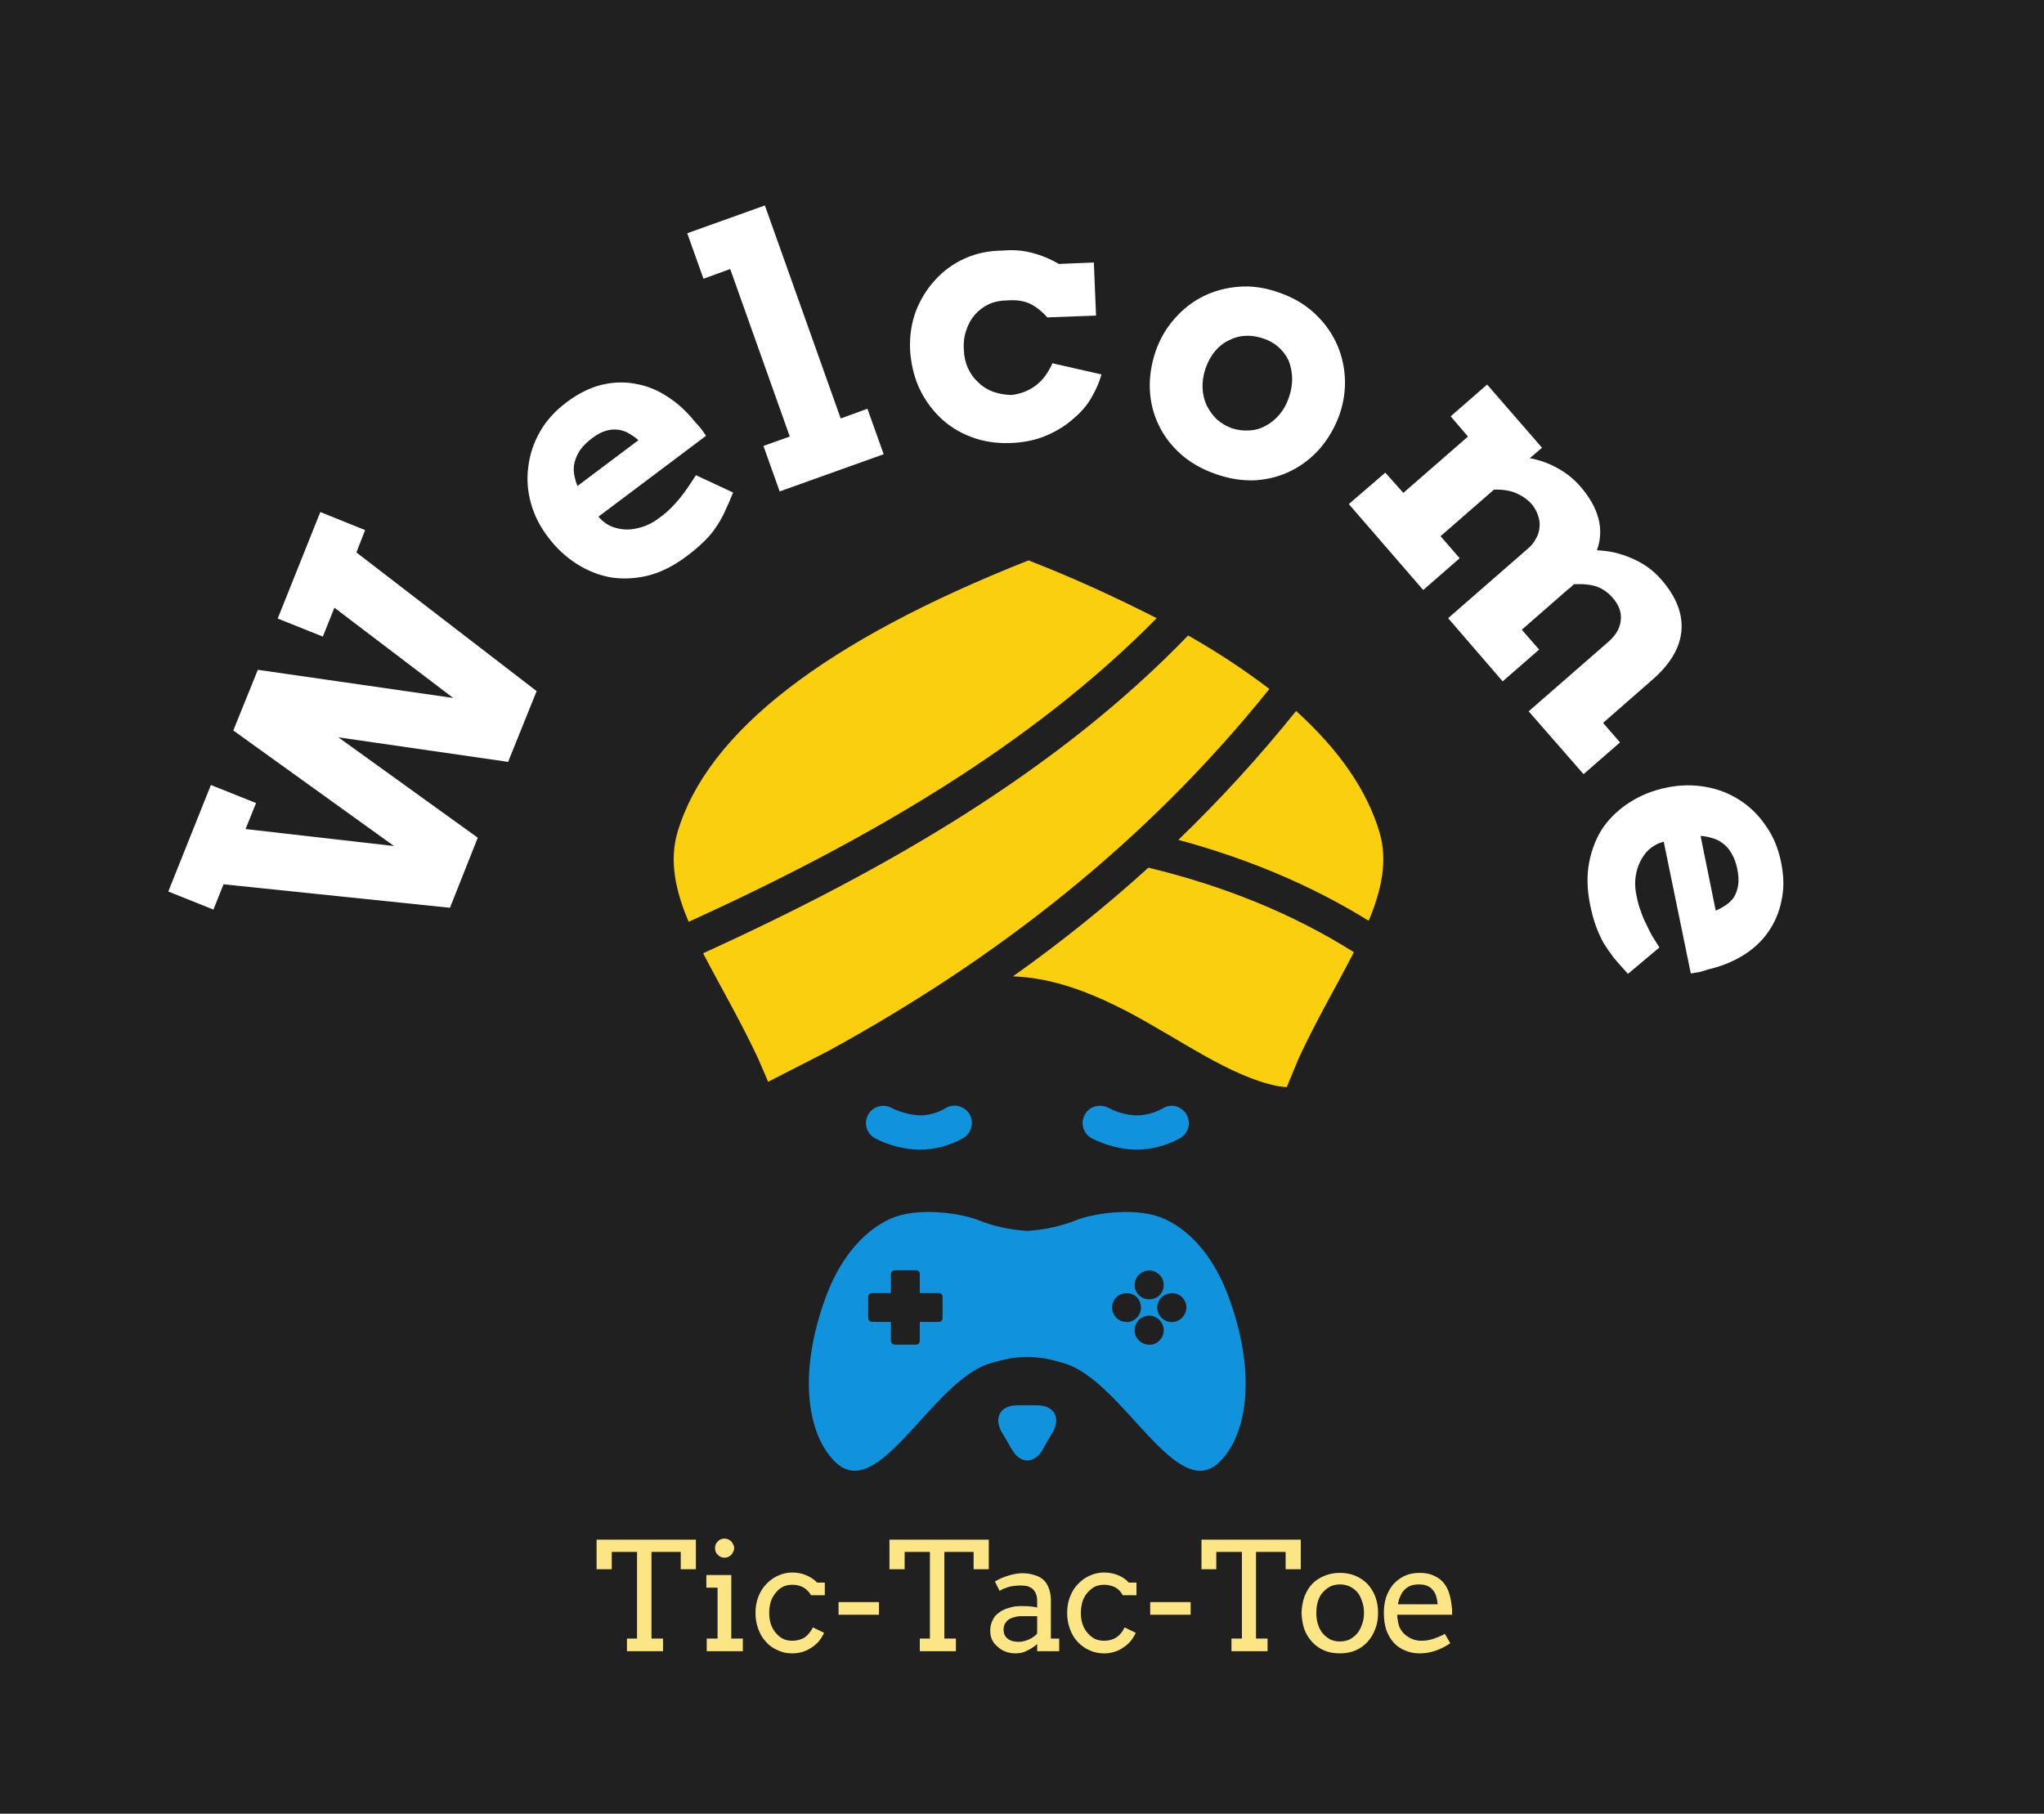 <svg xmlns="http://www.w3.org/2000/svg" version="1.1" xmlns:xlink="http://www.w3.org/1999/xlink" xmlns:svgjs="http://svgjs.dev/svgjs" viewBox="0 0 5.66 5.023"><g transform="matrix(1,0,0,1,2.848,4.261)"><rect width="5.66" height="5.66" x="-2.848" y="-4.579" fill="#202020"></rect><g><path d=" M -2.079 -2.548 L -1.961 -2.843 L -1.837 -2.793 L -1.861 -2.731 L -1.362 -2.347 L -1.441 -2.151 L -1.911 -2.219 L -1.525 -1.941 L -1.602 -1.747 L -2.229 -1.812 L -2.257 -1.742 L -2.382 -1.792 L -2.264 -2.087 L -2.139 -2.037 L -2.168 -1.965 L -1.757 -1.918 L -2.202 -2.238 L -2.134 -2.406 L -1.593 -2.328 L -1.922 -2.578 L -1.954 -2.498 L -2.079 -2.548 M -1.191 -2.83 L -1.18 -2.819 Q -1.163 -2.804 -1.143 -2.799 Q -1.122 -2.793 -1.101 -2.795 Q -1.081 -2.797 -1.06 -2.805 Q -1.04 -2.813 -1.022 -2.827 Q -1.004 -2.84 -0.99 -2.854 Q -0.976 -2.868 -0.964 -2.883 Q -0.952 -2.898 -0.942 -2.913 Q -0.931 -2.929 -0.921 -2.945 L -0.818 -2.897 Q -0.83 -2.867 -0.841 -2.844 Q -0.852 -2.82 -0.866 -2.8 Q -0.88 -2.779 -0.899 -2.761 Q -0.918 -2.742 -0.946 -2.721 Q -0.999 -2.681 -1.053 -2.667 Q -1.107 -2.654 -1.157 -2.662 Q -1.207 -2.671 -1.252 -2.7 Q -1.297 -2.729 -1.33 -2.773 Q -1.364 -2.817 -1.378 -2.868 Q -1.392 -2.919 -1.385 -2.969 Q -1.379 -3.019 -1.353 -3.065 Q -1.327 -3.111 -1.279 -3.147 Q -1.231 -3.183 -1.183 -3.195 Q -1.134 -3.207 -1.088 -3.198 Q -1.041 -3.19 -0.999 -3.162 Q -0.957 -3.135 -0.923 -3.092 Q -0.915 -3.084 -0.907 -3.074 Q -0.9 -3.065 -0.893 -3.054 L -1.191 -2.83 M -1.209 -3.047 Q -1.23 -3.031 -1.242 -3.014 Q -1.253 -2.997 -1.257 -2.98 Q -1.261 -2.963 -1.258 -2.947 Q -1.255 -2.93 -1.249 -2.915 L -1.08 -3.042 Q -1.093 -3.053 -1.107 -3.061 Q -1.121 -3.069 -1.137 -3.071 Q -1.152 -3.073 -1.17 -3.068 Q -1.188 -3.063 -1.209 -3.047 M -0.945 -3.615 L -0.73 -3.692 L -0.52 -3.102 L -0.446 -3.129 L -0.401 -3.003 L -0.689 -2.9 L -0.734 -3.026 L -0.661 -3.052 L -0.826 -3.516 L -0.9 -3.489 L -0.945 -3.615 M 0.052 -3.382 Q 0.03 -3.407 0.004 -3.42 Q -0.023 -3.432 -0.058 -3.429 Q -0.086 -3.429 -0.109 -3.419 Q -0.132 -3.408 -0.148 -3.39 Q -0.164 -3.372 -0.172 -3.347 Q -0.181 -3.323 -0.179 -3.292 Q -0.178 -3.265 -0.168 -3.242 Q -0.157 -3.218 -0.139 -3.202 Q -0.122 -3.185 -0.098 -3.176 Q -0.075 -3.168 -0.047 -3.167 Q -0.024 -3.17 -0.006 -3.178 Q 0.012 -3.186 0.027 -3.199 Q 0.041 -3.211 0.051 -3.227 Q 0.061 -3.242 0.066 -3.255 L 0.202 -3.224 Q 0.194 -3.194 0.175 -3.161 Q 0.157 -3.129 0.125 -3.102 Q 0.094 -3.074 0.05 -3.055 Q 0.006 -3.036 -0.051 -3.034 Q -0.109 -3.032 -0.159 -3.051 Q -0.209 -3.07 -0.245 -3.105 Q -0.282 -3.141 -0.304 -3.189 Q -0.325 -3.238 -0.328 -3.294 Q -0.33 -3.35 -0.312 -3.399 Q -0.293 -3.448 -0.259 -3.485 Q -0.225 -3.523 -0.177 -3.545 Q -0.128 -3.567 -0.071 -3.567 Q -0.03 -3.571 0.009 -3.561 Q 0.048 -3.551 0.084 -3.53 L 0.181 -3.534 L 0.187 -3.387 L 0.052 -3.382 M 0.352 -3.288 Q 0.37 -3.34 0.405 -3.379 Q 0.439 -3.418 0.485 -3.441 Q 0.53 -3.463 0.584 -3.467 Q 0.637 -3.471 0.693 -3.451 Q 0.749 -3.432 0.789 -3.396 Q 0.829 -3.36 0.851 -3.314 Q 0.873 -3.268 0.876 -3.216 Q 0.879 -3.164 0.861 -3.112 Q 0.842 -3.06 0.808 -3.02 Q 0.774 -2.981 0.729 -2.958 Q 0.684 -2.935 0.63 -2.931 Q 0.576 -2.928 0.519 -2.948 Q 0.461 -2.968 0.421 -3.004 Q 0.381 -3.04 0.36 -3.085 Q 0.338 -3.131 0.336 -3.183 Q 0.334 -3.235 0.352 -3.288 M 0.49 -3.24 Q 0.481 -3.213 0.482 -3.187 Q 0.483 -3.161 0.493 -3.139 Q 0.504 -3.117 0.521 -3.1 Q 0.539 -3.084 0.563 -3.075 Q 0.588 -3.067 0.612 -3.069 Q 0.636 -3.07 0.657 -3.082 Q 0.678 -3.093 0.695 -3.113 Q 0.712 -3.133 0.721 -3.16 Q 0.731 -3.189 0.73 -3.215 Q 0.729 -3.241 0.72 -3.263 Q 0.71 -3.284 0.692 -3.3 Q 0.674 -3.316 0.649 -3.324 Q 0.625 -3.332 0.601 -3.331 Q 0.577 -3.33 0.556 -3.319 Q 0.534 -3.309 0.517 -3.289 Q 0.5 -3.269 0.49 -3.24 M 1.27 -3.196 L 1.422 -3.021 L 1.388 -2.992 Q 1.428 -2.985 1.464 -2.965 Q 1.501 -2.945 1.528 -2.914 Q 1.566 -2.87 1.578 -2.826 Q 1.59 -2.781 1.574 -2.737 Q 1.598 -2.736 1.622 -2.731 Q 1.647 -2.725 1.67 -2.715 Q 1.694 -2.705 1.715 -2.69 Q 1.736 -2.675 1.753 -2.655 Q 1.814 -2.585 1.808 -2.514 Q 1.802 -2.443 1.727 -2.378 L 1.591 -2.259 L 1.638 -2.205 L 1.537 -2.117 L 1.385 -2.291 L 1.604 -2.482 Q 1.637 -2.51 1.64 -2.543 Q 1.644 -2.575 1.618 -2.605 Q 1.6 -2.626 1.575 -2.636 Q 1.549 -2.645 1.51 -2.643 Q 1.506 -2.639 1.502 -2.635 Q 1.497 -2.631 1.493 -2.628 L 1.366 -2.517 L 1.414 -2.462 L 1.313 -2.374 L 1.162 -2.549 L 1.381 -2.74 Q 1.397 -2.753 1.405 -2.769 Q 1.414 -2.784 1.415 -2.801 Q 1.417 -2.817 1.411 -2.833 Q 1.406 -2.849 1.395 -2.863 Q 1.379 -2.882 1.353 -2.894 Q 1.328 -2.906 1.289 -2.905 L 1.141 -2.776 L 1.194 -2.715 L 1.093 -2.627 L 0.887 -2.865 L 0.988 -2.952 L 1.038 -2.896 L 1.217 -3.052 L 1.169 -3.108 L 1.27 -3.196 M 1.759 -1.93 L 1.744 -1.925 Q 1.724 -1.916 1.71 -1.9 Q 1.697 -1.884 1.689 -1.864 Q 1.682 -1.845 1.68 -1.823 Q 1.679 -1.8 1.684 -1.779 Q 1.688 -1.757 1.695 -1.739 Q 1.701 -1.72 1.71 -1.703 Q 1.718 -1.685 1.727 -1.669 Q 1.737 -1.653 1.747 -1.637 L 1.66 -1.564 Q 1.638 -1.588 1.621 -1.608 Q 1.605 -1.629 1.592 -1.65 Q 1.58 -1.672 1.571 -1.697 Q 1.562 -1.722 1.555 -1.756 Q 1.542 -1.821 1.553 -1.875 Q 1.564 -1.93 1.593 -1.972 Q 1.623 -2.013 1.668 -2.041 Q 1.713 -2.069 1.768 -2.08 Q 1.822 -2.091 1.874 -2.082 Q 1.926 -2.073 1.968 -2.046 Q 2.011 -2.019 2.041 -1.975 Q 2.072 -1.932 2.084 -1.873 Q 2.096 -1.815 2.085 -1.766 Q 2.075 -1.717 2.047 -1.678 Q 2.02 -1.64 1.977 -1.614 Q 1.934 -1.588 1.881 -1.576 Q 1.87 -1.572 1.858 -1.569 Q 1.846 -1.567 1.834 -1.565 L 1.759 -1.93 M 1.963 -1.853 Q 1.958 -1.879 1.947 -1.897 Q 1.937 -1.915 1.923 -1.925 Q 1.909 -1.936 1.893 -1.94 Q 1.877 -1.945 1.861 -1.946 L 1.903 -1.739 Q 1.919 -1.746 1.932 -1.755 Q 1.945 -1.764 1.954 -1.777 Q 1.962 -1.791 1.965 -1.809 Q 1.968 -1.827 1.963 -1.853" fill="#ffffff" fill-rule="nonzero"></path></g><g><path d=" M -1.112 0.277 L -1.084 0.277 L -1.084 0.037 L -1.154 0.037 L -1.154 0.085 L -1.196 0.085 L -1.196 0.003 L -0.921 0.003 L -0.921 0.085 L -0.963 0.085 L -0.963 0.037 L -1.044 0.037 L -1.044 0.277 L -1.012 0.277 L -1.012 0.312 L -1.112 0.312 L -1.112 0.277 M -0.892 0.101 L -0.823 0.101 L -0.823 0.277 L -0.791 0.277 L -0.791 0.312 L -0.891 0.312 L -0.891 0.277 L -0.861 0.277 L -0.861 0.136 L -0.892 0.136 L -0.892 0.101 M -0.868 0.026 Q -0.868 0.021 -0.866 0.016 Q -0.864 0.011 -0.86 0.008 Q -0.857 0.004 -0.852 0.002 Q -0.847 0 -0.842 0 Q -0.836 0 -0.832 0.002 Q -0.827 0.004 -0.823 0.008 Q -0.82 0.011 -0.818 0.016 Q -0.815 0.021 -0.815 0.026 Q -0.815 0.032 -0.818 0.037 Q -0.82 0.042 -0.823 0.045 Q -0.827 0.049 -0.832 0.051 Q -0.836 0.053 -0.842 0.053 Q -0.847 0.053 -0.852 0.051 Q -0.857 0.049 -0.86 0.045 Q -0.864 0.042 -0.866 0.037 Q -0.868 0.032 -0.868 0.026 M -0.602 0.157 Q -0.611 0.142 -0.624 0.135 Q -0.637 0.128 -0.654 0.128 Q -0.668 0.128 -0.679 0.133 Q -0.691 0.139 -0.699 0.149 Q -0.708 0.159 -0.713 0.173 Q -0.718 0.188 -0.718 0.206 Q -0.718 0.224 -0.713 0.238 Q -0.708 0.252 -0.699 0.262 Q -0.691 0.272 -0.679 0.278 Q -0.668 0.283 -0.654 0.283 Q -0.635 0.283 -0.62 0.274 Q -0.606 0.264 -0.597 0.246 L -0.566 0.261 Q -0.572 0.274 -0.581 0.285 Q -0.59 0.295 -0.601 0.302 Q -0.613 0.31 -0.626 0.314 Q -0.64 0.318 -0.655 0.318 Q -0.677 0.318 -0.695 0.309 Q -0.714 0.301 -0.727 0.286 Q -0.741 0.271 -0.748 0.251 Q -0.756 0.23 -0.756 0.206 Q -0.756 0.181 -0.748 0.161 Q -0.74 0.14 -0.726 0.126 Q -0.712 0.111 -0.694 0.103 Q -0.675 0.094 -0.654 0.094 Q -0.634 0.094 -0.617 0.101 Q -0.599 0.108 -0.585 0.122 L -0.564 0.122 L -0.564 0.157 L -0.602 0.157 M -0.526 0.211 L -0.526 0.176 L -0.414 0.176 L -0.414 0.211 L -0.526 0.211 M -0.301 0.277 L -0.273 0.277 L -0.273 0.037 L -0.343 0.037 L -0.343 0.085 L -0.385 0.085 L -0.385 0.003 L -0.11 0.003 L -0.11 0.085 L -0.152 0.085 L -0.152 0.037 L -0.233 0.037 L -0.233 0.277 L -0.201 0.277 L -0.201 0.312 L -0.301 0.312 L -0.301 0.277 M 0.024 0.292 Q 0.012 0.303 -0.003 0.31 Q -0.017 0.318 -0.036 0.318 Q -0.051 0.318 -0.064 0.313 Q -0.077 0.308 -0.086 0.299 Q -0.096 0.291 -0.101 0.28 Q -0.106 0.269 -0.106 0.256 Q -0.106 0.243 -0.102 0.232 Q -0.098 0.222 -0.092 0.214 Q -0.085 0.207 -0.076 0.201 Q -0.067 0.196 -0.058 0.193 Q -0.048 0.19 -0.038 0.188 Q -0.028 0.187 -0.019 0.187 Q -0.004 0.187 0.006 0.188 Q 0.016 0.189 0.024 0.191 L 0.024 0.173 Q 0.024 0.162 0.021 0.154 Q 0.018 0.146 0.012 0.14 Q 0.006 0.135 -0.002 0.132 Q -0.01 0.13 -0.021 0.13 Q -0.03 0.13 -0.039 0.131 Q -0.048 0.132 -0.055 0.134 Q -0.063 0.137 -0.069 0.139 Q -0.076 0.142 -0.08 0.145 L -0.093 0.119 Q -0.085 0.114 -0.076 0.11 Q -0.067 0.106 -0.057 0.103 Q -0.048 0.1 -0.037 0.098 Q -0.027 0.096 -0.017 0.096 Q 0.001 0.096 0.016 0.101 Q 0.031 0.105 0.041 0.114 Q 0.051 0.123 0.056 0.137 Q 0.062 0.152 0.062 0.171 L 0.062 0.277 L 0.085 0.277 L 0.085 0.312 L 0.024 0.312 L 0.024 0.292 M -0.027 0.286 Q -0.02 0.286 -0.012 0.284 Q -0.005 0.282 0.002 0.279 Q 0.009 0.276 0.014 0.272 Q 0.02 0.268 0.024 0.263 L 0.024 0.215 L -0.02 0.215 Q -0.031 0.215 -0.04 0.218 Q -0.049 0.22 -0.056 0.225 Q -0.062 0.23 -0.066 0.237 Q -0.069 0.244 -0.069 0.252 Q -0.069 0.261 -0.066 0.267 Q -0.063 0.273 -0.058 0.277 Q -0.052 0.282 -0.044 0.284 Q -0.037 0.286 -0.027 0.286 M 0.261 0.157 Q 0.253 0.142 0.24 0.135 Q 0.226 0.128 0.209 0.128 Q 0.196 0.128 0.184 0.133 Q 0.173 0.139 0.164 0.149 Q 0.155 0.159 0.15 0.173 Q 0.145 0.188 0.145 0.206 Q 0.145 0.224 0.15 0.238 Q 0.155 0.252 0.164 0.262 Q 0.173 0.272 0.184 0.278 Q 0.196 0.283 0.209 0.283 Q 0.229 0.283 0.243 0.274 Q 0.258 0.264 0.266 0.246 L 0.297 0.261 Q 0.291 0.274 0.282 0.285 Q 0.273 0.295 0.262 0.302 Q 0.251 0.31 0.237 0.314 Q 0.224 0.318 0.209 0.318 Q 0.187 0.318 0.168 0.309 Q 0.15 0.301 0.136 0.286 Q 0.122 0.271 0.115 0.251 Q 0.107 0.23 0.107 0.206 Q 0.107 0.181 0.115 0.161 Q 0.123 0.14 0.137 0.126 Q 0.151 0.111 0.169 0.103 Q 0.188 0.094 0.209 0.094 Q 0.229 0.094 0.247 0.101 Q 0.265 0.108 0.278 0.122 L 0.299 0.122 L 0.299 0.157 L 0.261 0.157 M 0.337 0.211 L 0.337 0.176 L 0.449 0.176 L 0.449 0.211 L 0.337 0.211 M 0.562 0.277 L 0.591 0.277 L 0.591 0.037 L 0.52 0.037 L 0.52 0.085 L 0.479 0.085 L 0.479 0.003 L 0.754 0.003 L 0.754 0.085 L 0.712 0.085 L 0.712 0.037 L 0.63 0.037 L 0.63 0.277 L 0.662 0.277 L 0.662 0.312 L 0.562 0.312 L 0.562 0.277 M 0.756 0.206 Q 0.757 0.181 0.764 0.161 Q 0.772 0.14 0.786 0.125 Q 0.8 0.111 0.82 0.103 Q 0.839 0.095 0.862 0.095 Q 0.886 0.095 0.905 0.103 Q 0.924 0.111 0.938 0.125 Q 0.952 0.14 0.96 0.16 Q 0.968 0.181 0.968 0.206 Q 0.968 0.231 0.96 0.251 Q 0.952 0.272 0.938 0.287 Q 0.924 0.302 0.905 0.31 Q 0.886 0.318 0.862 0.318 Q 0.838 0.318 0.819 0.31 Q 0.8 0.302 0.786 0.287 Q 0.772 0.272 0.764 0.252 Q 0.757 0.231 0.756 0.206 M 0.797 0.206 Q 0.797 0.224 0.802 0.239 Q 0.807 0.254 0.816 0.264 Q 0.825 0.274 0.837 0.28 Q 0.849 0.285 0.862 0.285 Q 0.876 0.285 0.888 0.28 Q 0.9 0.274 0.909 0.264 Q 0.918 0.254 0.923 0.239 Q 0.929 0.225 0.929 0.206 Q 0.929 0.187 0.923 0.172 Q 0.918 0.157 0.91 0.148 Q 0.901 0.138 0.888 0.132 Q 0.876 0.127 0.862 0.127 Q 0.849 0.127 0.837 0.132 Q 0.825 0.138 0.816 0.148 Q 0.807 0.157 0.802 0.172 Q 0.797 0.187 0.797 0.206 M 1.021 0.211 Q 1.021 0.22 1.023 0.228 Q 1.024 0.235 1.026 0.242 Q 1.034 0.262 1.051 0.272 Q 1.067 0.283 1.088 0.283 Q 1.105 0.283 1.12 0.278 Q 1.136 0.273 1.153 0.264 L 1.168 0.29 Q 1.147 0.304 1.126 0.311 Q 1.105 0.318 1.083 0.318 Q 1.061 0.318 1.043 0.31 Q 1.025 0.303 1.012 0.289 Q 0.999 0.275 0.991 0.254 Q 0.984 0.233 0.984 0.205 Q 0.984 0.183 0.99 0.163 Q 0.997 0.143 1.009 0.128 Q 1.022 0.113 1.04 0.104 Q 1.059 0.095 1.083 0.095 Q 1.107 0.095 1.123 0.103 Q 1.139 0.11 1.149 0.122 Q 1.159 0.134 1.164 0.149 Q 1.169 0.164 1.171 0.18 Q 1.172 0.188 1.173 0.196 Q 1.173 0.204 1.173 0.211 L 1.021 0.211 M 1.081 0.127 Q 1.067 0.127 1.057 0.131 Q 1.048 0.135 1.041 0.142 Q 1.034 0.149 1.03 0.159 Q 1.025 0.169 1.023 0.182 L 1.133 0.182 Q 1.132 0.17 1.129 0.16 Q 1.126 0.15 1.12 0.143 Q 1.114 0.135 1.104 0.131 Q 1.095 0.127 1.081 0.127" fill="#fbe585" fill-rule="nonzero"></path></g><g clip-path="url(&quot;#SvgjsClipPath1002&quot;)"><g clip-path="url(&quot;#SvgjsClipPath1000&quot;)"><path d=" M 0.715 -1.25 L 0.69 -1.253 C 0.557 -1.28 0.421 -1.382 0.273 -1.46 C 0.176 -1.51 0.071 -1.553 -0.043 -1.557 C 0.088 -1.65 0.213 -1.75 0.332 -1.858 C 0.535 -1.809 0.726 -1.734 0.901 -1.624 C 0.856 -1.536 0.8 -1.441 0.749 -1.332 Z M -0.721 -1.265 L -0.748 -1.328 C -0.798 -1.435 -0.855 -1.532 -0.901 -1.621 C -0.389 -1.854 0.082 -2.128 0.442 -2.501 C 0.52 -2.457 0.596 -2.407 0.667 -2.353 C 0.325 -1.927 -0.09 -1.604 -0.557 -1.349 Z M -0.972 -1.956 C -0.89 -2.233 -0.566 -2.485 -0 -2.709 C 0.121 -2.662 0.239 -2.608 0.355 -2.549 C 0.009 -2.198 -0.443 -1.935 -0.941 -1.708 C -0.978 -1.795 -0.995 -1.877 -0.972 -1.956 Z M 0.415 -1.935 C 0.531 -2.047 0.64 -2.166 0.741 -2.292 C 0.86 -2.184 0.937 -2.073 0.972 -1.956 C 0.995 -1.877 0.978 -1.797 0.942 -1.711 C 0.777 -1.813 0.6 -1.885 0.415 -1.935 Z" fill="#facf0e" transform="matrix(1,0,0,1,0,0)" fill-rule="evenodd"></path></g><g clip-path="url(&quot;#SvgjsClipPath1000&quot;)"><path d=" M 0.176 -1.108 C 0.153 -1.12 0.143 -1.148 0.155 -1.172 C 0.166 -1.196 0.195 -1.205 0.219 -1.194 C 0.243 -1.181 0.271 -1.173 0.298 -1.172 C 0.325 -1.172 0.35 -1.179 0.373 -1.192 C 0.387 -1.201 0.406 -1.201 0.42 -1.192 C 0.435 -1.183 0.444 -1.168 0.444 -1.15 C 0.444 -1.133 0.435 -1.118 0.42 -1.109 C 0.382 -1.088 0.34 -1.077 0.297 -1.077 C 0.255 -1.078 0.214 -1.089 0.176 -1.108 Z M -0.424 -1.108 C -0.447 -1.12 -0.457 -1.148 -0.445 -1.172 C -0.434 -1.195 -0.405 -1.205 -0.382 -1.194 C -0.357 -1.181 -0.33 -1.174 -0.302 -1.172 C -0.276 -1.172 -0.25 -1.179 -0.228 -1.193 C -0.205 -1.206 -0.176 -1.197 -0.163 -1.175 C -0.15 -1.152 -0.158 -1.122 -0.181 -1.109 C -0.218 -1.088 -0.26 -1.077 -0.303 -1.077 C -0.345 -1.078 -0.387 -1.089 -0.424 -1.108 Z" fill="#1192dc" transform="matrix(1,0,0,1,0,0)" fill-rule="evenodd"></path></g><g clip-path="url(&quot;#SvgjsClipPath1000&quot;)"><path d=" M -0.536 -0.213 C -0.613 -0.289 -0.64 -0.46 -0.559 -0.675 C -0.525 -0.765 -0.466 -0.847 -0.384 -0.885 C -0.31 -0.919 -0.193 -0.902 -0.142 -0.883 C -0.098 -0.865 -0.051 -0.855 -0.003 -0.852 C 0.044 -0.855 0.091 -0.865 0.135 -0.883 C 0.187 -0.902 0.304 -0.919 0.377 -0.885 C 0.46 -0.847 0.518 -0.765 0.552 -0.675 C 0.633 -0.46 0.606 -0.289 0.53 -0.213 C 0.411 -0.094 0.264 -0.432 0.103 -0.484 C 0.084 -0.49 0.065 -0.495 0.045 -0.499 C 0.013 -0.504 -0.02 -0.504 -0.051 -0.499 C -0.071 -0.495 -0.091 -0.49 -0.11 -0.484 C -0.27 -0.432 -0.417 -0.094 -0.536 -0.213 Z M -0.301 -0.548 L -0.301 -0.6 L -0.248 -0.6 C -0.242 -0.6 -0.238 -0.605 -0.238 -0.611 L -0.238 -0.67 C -0.238 -0.672 -0.239 -0.675 -0.241 -0.677 C -0.243 -0.679 -0.245 -0.68 -0.248 -0.68 L -0.301 -0.68 L -0.301 -0.733 C -0.301 -0.738 -0.305 -0.743 -0.311 -0.743 L -0.37 -0.743 C -0.376 -0.743 -0.381 -0.738 -0.381 -0.733 L -0.381 -0.68 L -0.433 -0.68 C -0.439 -0.68 -0.444 -0.675 -0.444 -0.669 L -0.444 -0.611 C -0.444 -0.605 -0.439 -0.6 -0.433 -0.6 L -0.381 -0.6 L -0.381 -0.548 C -0.381 -0.542 -0.376 -0.537 -0.37 -0.537 L -0.311 -0.537 C -0.305 -0.537 -0.301 -0.542 -0.301 -0.548 Z M 0.345 -0.538 C 0.366 -0.544 0.379 -0.566 0.373 -0.587 C 0.367 -0.609 0.345 -0.622 0.324 -0.616 C 0.302 -0.61 0.29 -0.588 0.295 -0.567 C 0.301 -0.545 0.323 -0.533 0.345 -0.538 Z M 0.282 -0.601 C 0.303 -0.607 0.316 -0.629 0.31 -0.65 C 0.305 -0.672 0.283 -0.684 0.261 -0.678 C 0.24 -0.673 0.227 -0.651 0.233 -0.629 C 0.239 -0.608 0.261 -0.595 0.282 -0.601 Z M 0.407 -0.601 C 0.429 -0.607 0.441 -0.629 0.436 -0.65 C 0.43 -0.672 0.408 -0.684 0.387 -0.678 C 0.365 -0.673 0.352 -0.651 0.358 -0.629 C 0.364 -0.608 0.386 -0.595 0.407 -0.601 Z M 0.345 -0.664 C 0.366 -0.669 0.379 -0.691 0.373 -0.713 C 0.367 -0.734 0.345 -0.747 0.324 -0.741 C 0.302 -0.735 0.29 -0.713 0.295 -0.692 C 0.301 -0.671 0.323 -0.658 0.345 -0.664 Z" fill="#1192dc" transform="matrix(1,0,0,1,0,0)" fill-rule="evenodd"></path></g><g clip-path="url(&quot;#SvgjsClipPath1000&quot;)"><path d=" M -0.074 -0.294 L -0.073 -0.293 C -0.066 -0.281 -0.054 -0.261 -0.047 -0.248 L -0.046 -0.247 C -0.023 -0.206 0.016 -0.206 0.04 -0.247 L 0.04 -0.248 C 0.047 -0.261 0.059 -0.281 0.066 -0.293 L 0.067 -0.294 C 0.09 -0.335 0.071 -0.369 0.024 -0.369 L 0.023 -0.369 L -0.031 -0.369 C -0.078 -0.369 -0.097 -0.335 -0.074 -0.294 Z" fill="#1192dc" transform="matrix(1,0,0,1,0,0)" fill-rule="evenodd"></path></g></g></g><defs><clipPath id="SvgjsClipPath1002"><path d=" M -0.983 -2.709 h 1.965 v 2.522 h -1.965 Z"></path></clipPath><clipPath id="SvgjsClipPath1000"><path d=" M -0.983 -2.709 L 0.983 -2.709 L 0.983 -0.188 L -0.983 -0.188 Z"></path></clipPath></defs></svg>